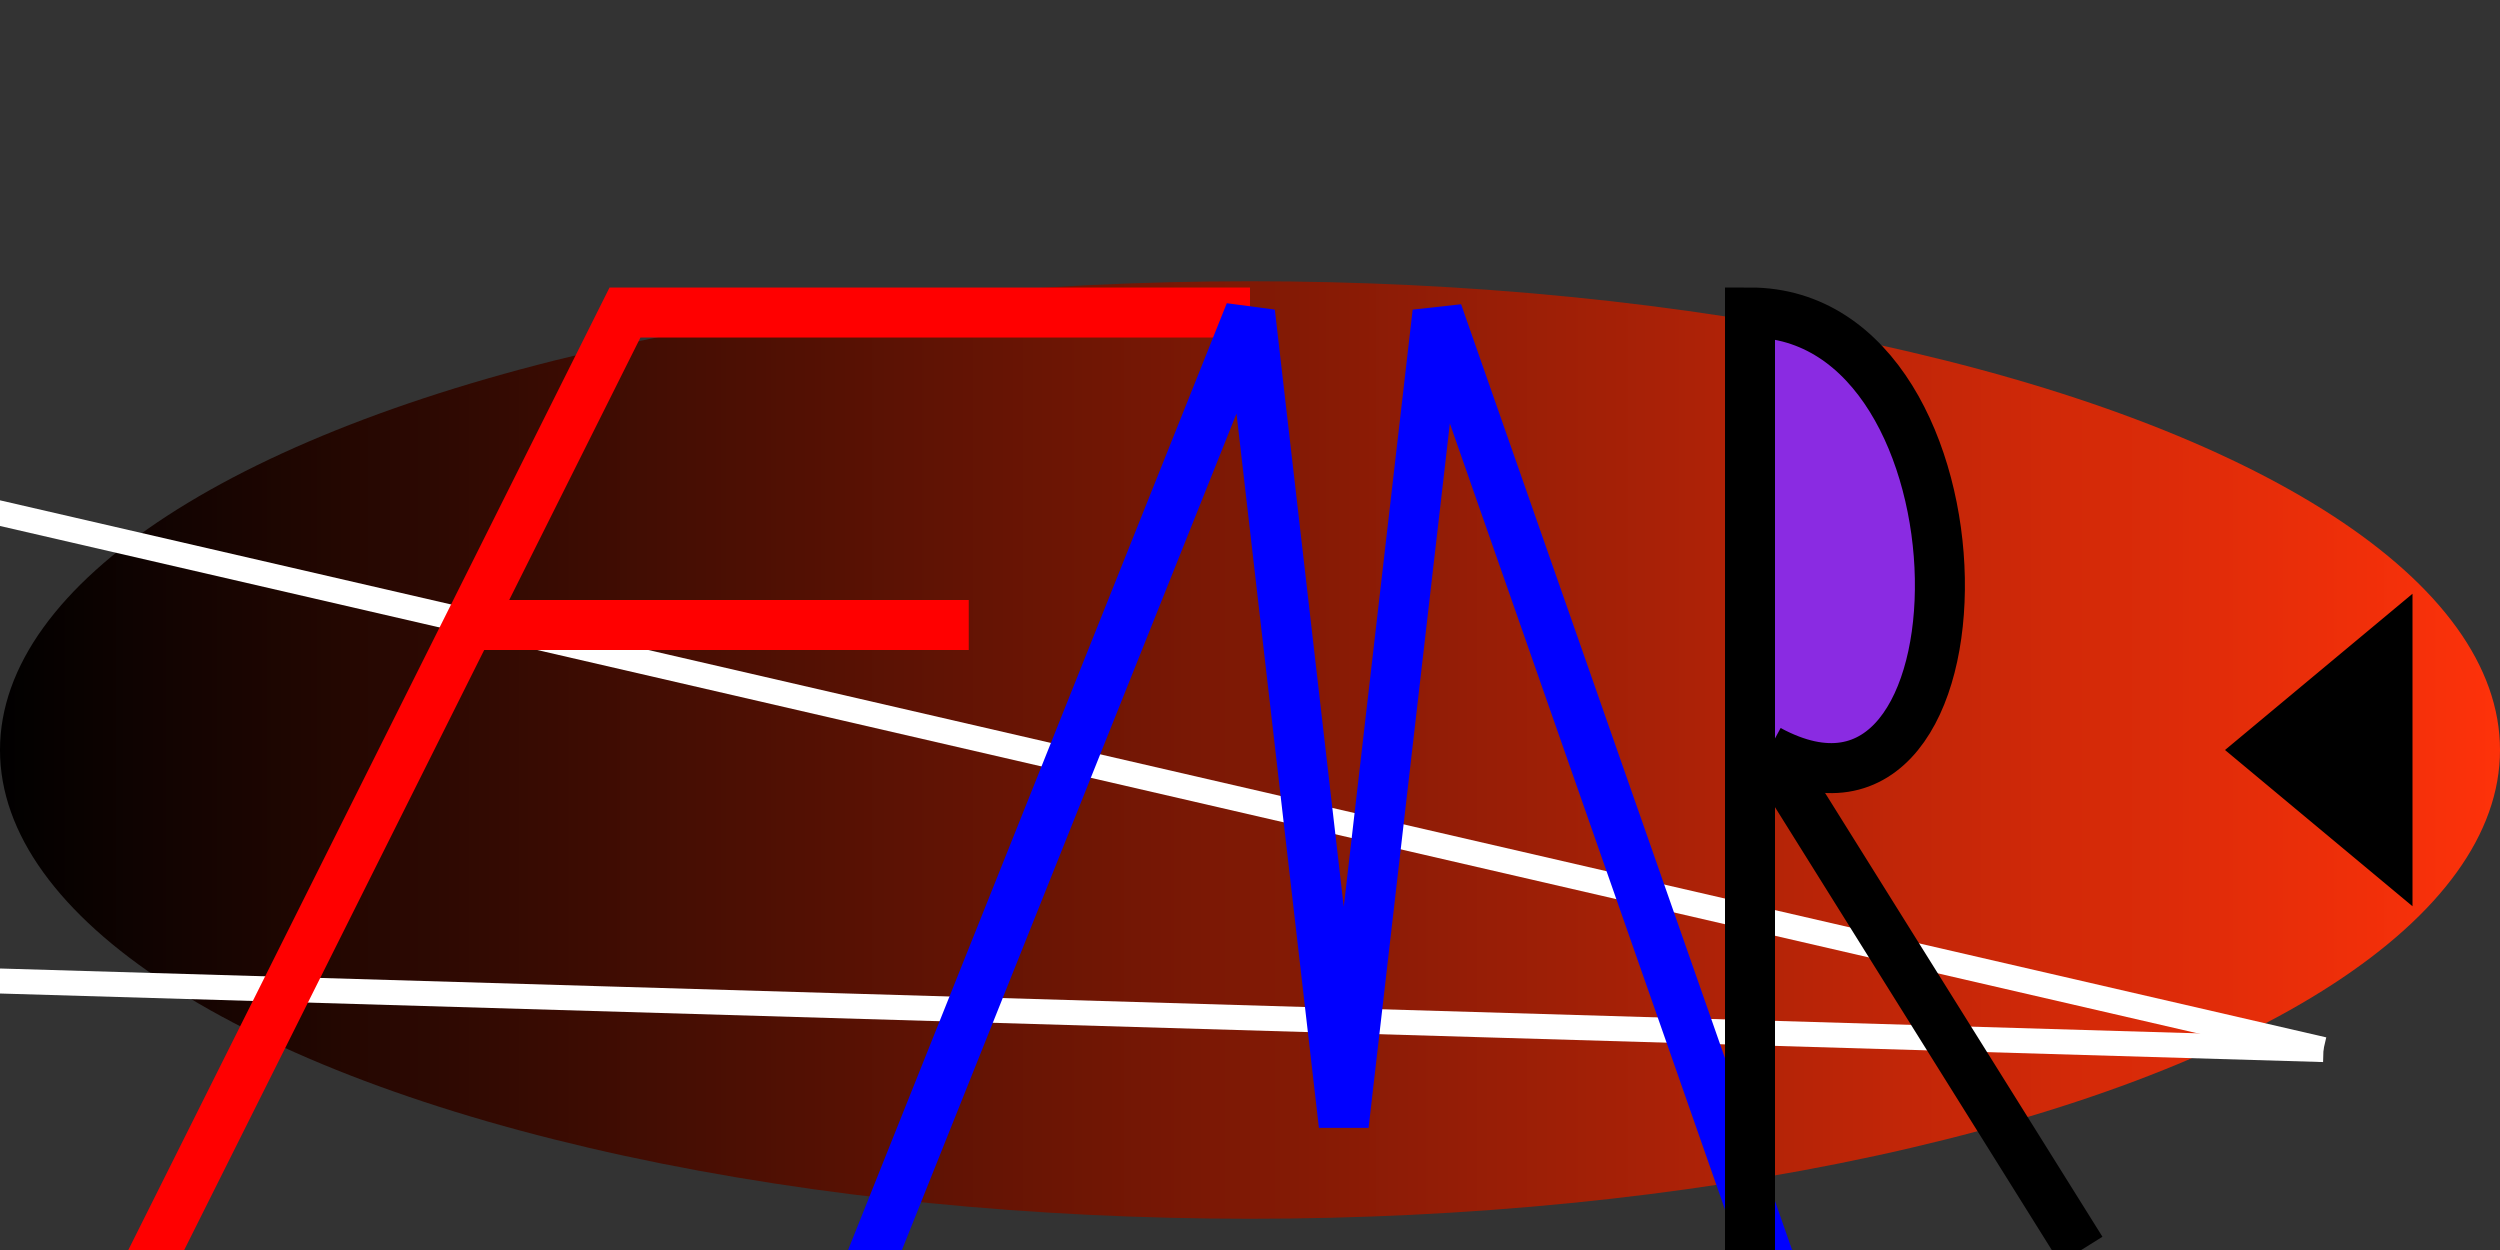 <svg height="200" width="400" xmlns="http://www.w3.org/2000/svg">
<rect width="100%" height="100%" fill="#333333" stroke="none"/>
<defs>
    <linearGradient id="grad1" x1= "0%" x2= "100%" y1= "0%" y2="0%">
      <stop offset="0%" style="stop-color:rgb(0,0,0);stop-opacity:1" />
      <stop offset="100%" style="stop-color:rgb(255,50,10);stop-opacity:1" />
    </linearGradient>
  </defs>
  
  <ellipse cx="200" cy="70" rx="200" ry="75" fill="url(#grad1)" transform="translate(0, 50)"/>
  <polygon points="0, 0 25,30 50,0 " transform="translate(386, 95) rotate(90)" />
  <line x1="0" x2="400" y1="80" y2="80" stroke-width="4" stroke="white" transform="rotate(13)" />
  <line x1="0" x2="400" y1="160" y2="80" stroke-width="4" stroke="white" transform="rotate(13)"/>
  <path id="lineF" d="M -50 350 l 150 -300 l 100 0 M 75 100 l 80 0" stroke="red"
  stroke-width="8" fill="none" />
  <path id="lineM" d="M 100 300 l 100 -250 l 15 130 l 15 -130 L 300 250 " stroke="blue"
  stroke-width="8" fill="none"/>
  <path id="lineR" d="M 280 250 L 280 50 C320 50 320 140 283 120 " stroke="black"
  stroke-width="8" fill="blueviolet"/>
  <path id="lineR2" d="M 283 120 l 50 80" stroke="black"
  stroke-width="8" />
</svg>
